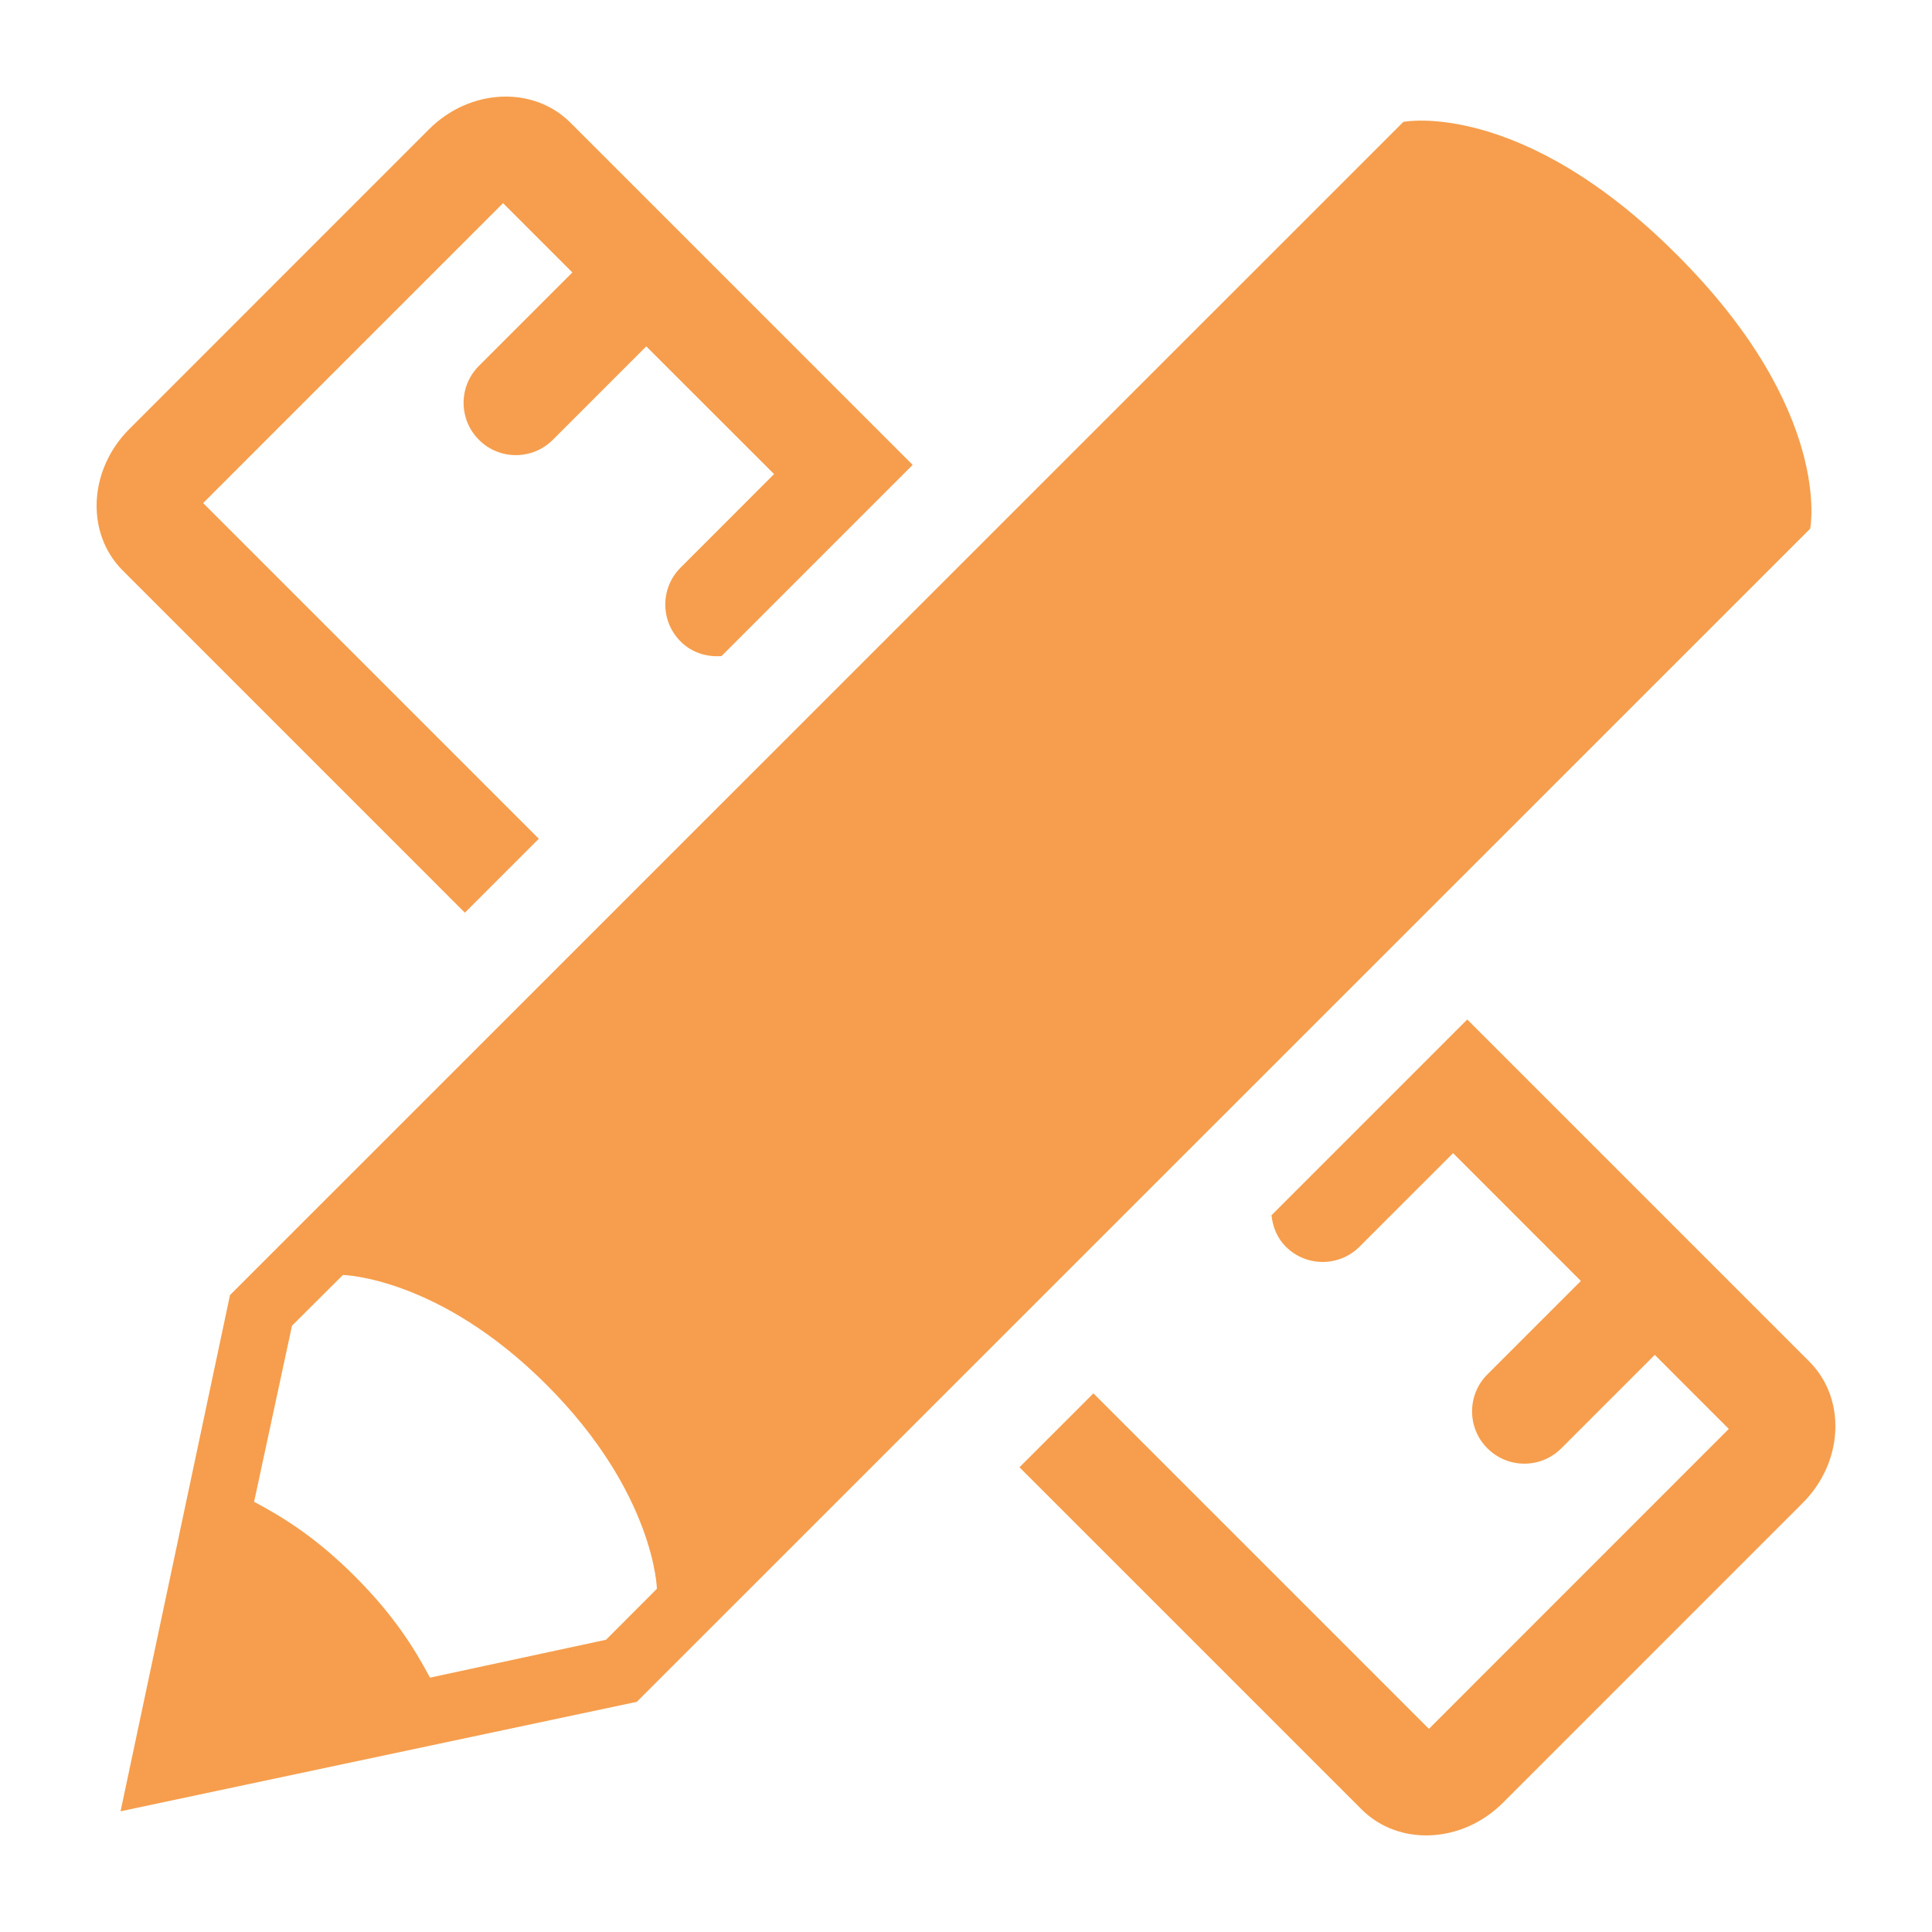 <svg xmlns="http://www.w3.org/2000/svg" xmlns:xlink="http://www.w3.org/1999/xlink" version="1.1" x="0px" y="0px" viewBox="0 0 100 100" enable-background="new 0 0 100 100" xml:space="preserve"><g><g><path fill="#F69E4D" d="M86.805,13.194c-8.09-8.101-14.168-6.886-14.168-6.886L44.295,34.647L11.904,67.034L6.24,93.752    l26.72-5.665l60.736-60.723C93.695,27.364,94.908,21.292,86.805,13.194z M31.369,84.873l-9.112,1.961    c-0.878-1.647-1.937-3.285-3.872-5.228c-1.936-1.936-3.584-2.998-5.232-3.874l1.961-9.114l2.636-2.625    c0,0,4.963,0.097,10.549,5.694c5.595,5.601,5.702,10.549,5.702,10.549L31.369,84.873z"/><path fill="#F69E4D" d="M24.062,47.241l3.828-3.827L10.515,26.038l15.523-15.523l3.587,3.587l-4.836,4.836    c-1.059,1.055-1.057,2.771,0,3.826c1.055,1.059,2.767,1.059,3.826,0l4.836-4.836l6.615,6.611l-4.838,4.84    c-1.057,1.055-1.057,2.771,0.002,3.826c0.58,0.581,1.355,0.811,2.116,0.753l9.893-9.895L29.521,6.345    c-1.92-1.92-5.202-1.768-7.312,0.343L6.688,22.212c-2.109,2.11-2.262,5.388-0.341,7.312L24.062,47.241z"/><path fill="#F69E4D" d="M93.652,70.476L75.945,52.769L65.812,62.902c0.064,0.589,0.285,1.169,0.738,1.622    c1.055,1.059,2.766,1.059,3.824,0l4.838-4.837l6.613,6.615l-4.838,4.837c-1.057,1.055-1.057,2.771,0,3.825    c1.059,1.06,2.77,1.06,3.828,0l4.836-4.836l3.832,3.833c-0.002,0-0.002,0-0.002,0L73.961,89.485L56.596,72.12l-3.828,3.826    l17.709,17.708c1.922,1.921,5.201,1.768,7.312-0.339l15.521-15.523C95.424,75.678,95.574,72.399,93.652,70.476z"/></g></g></svg>